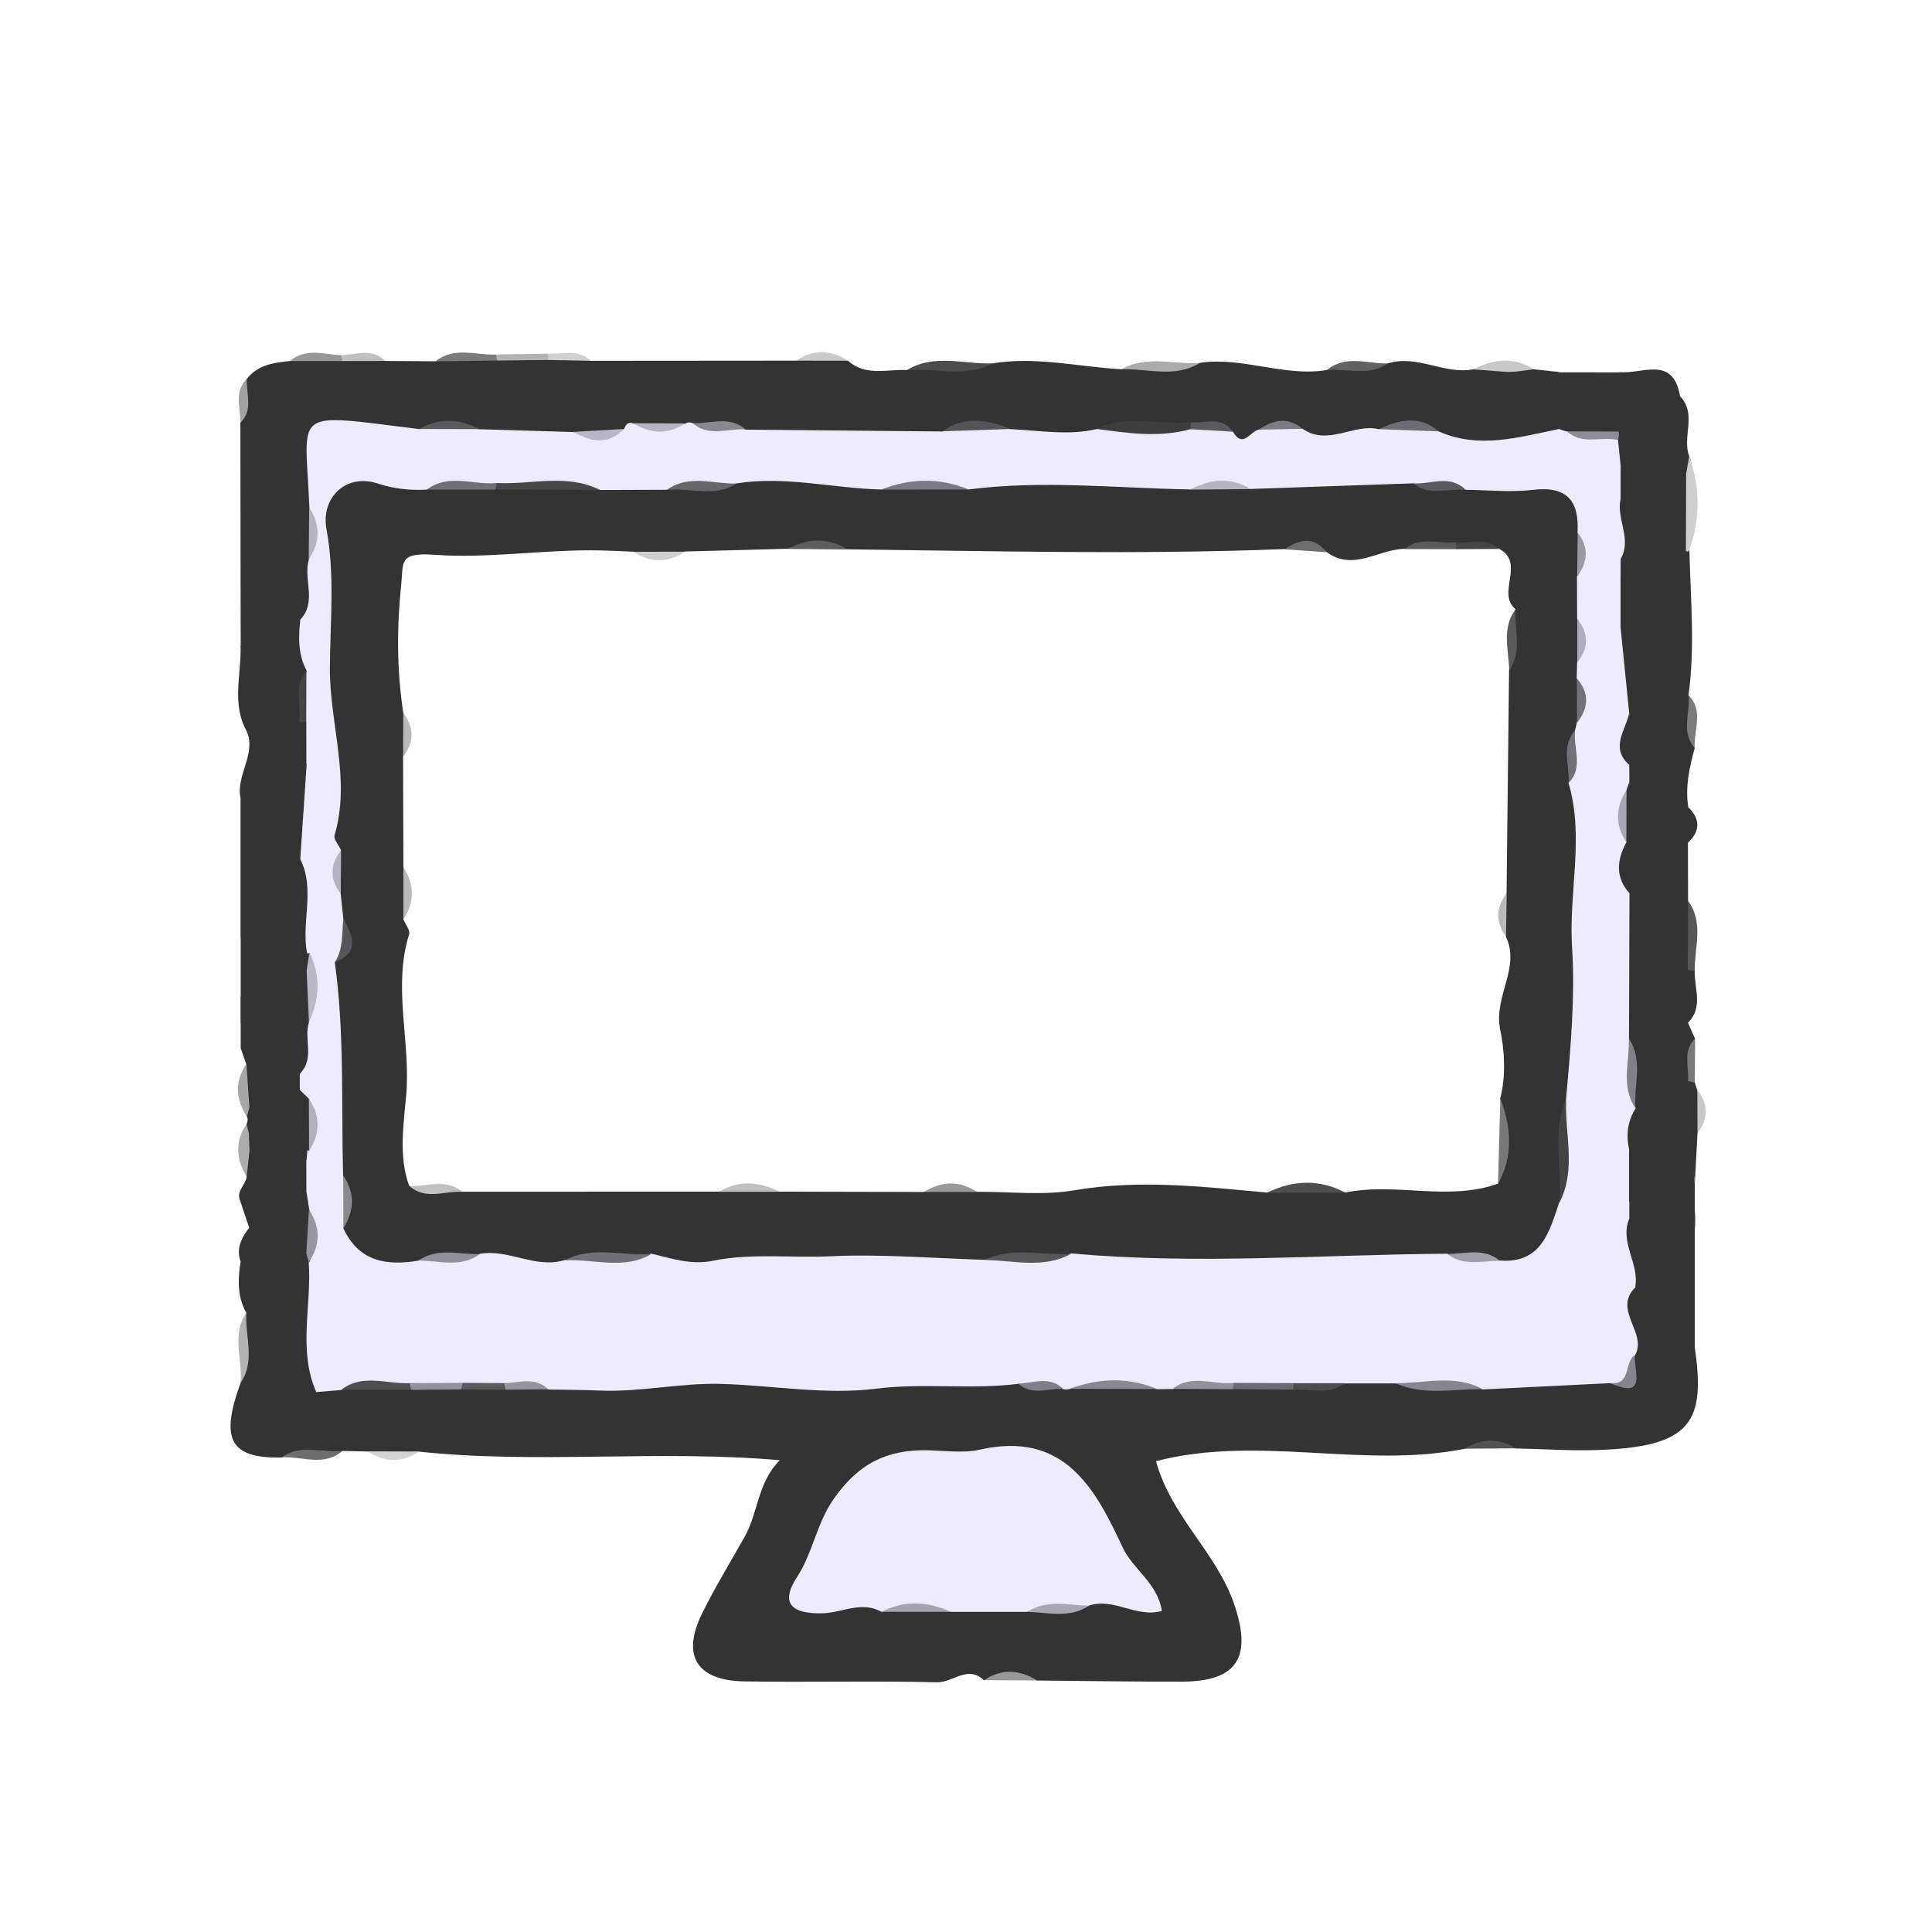 <svg width="240" height="240" viewBox="0 0 240 240" fill="none" xmlns="http://www.w3.org/2000/svg">
<rect x="0" y="0" width="240" height="240" fill="#808080" stroke="none"/>
<g clip-path="url(#clip0_936_9186)">
<rect width="1366" height="768" transform="translate(-49 -35)" fill="white"/>
<path d="M209.861 68.31C210.001 74.33 210.581 80.35 209.751 86.37C210.751 88.47 209.591 90.83 210.521 92.94C209.861 95.35 209.321 97.77 209.731 100.29C209.281 101.75 210.261 103.23 209.681 104.69C209.681 107.1 209.691 109.52 209.701 111.93C210.631 114.73 209.941 117.61 210.161 120.45C209.941 122.64 210.661 124.91 209.681 127.04C209.971 127.7 210.271 128.36 210.561 129.02C209.771 130.7 210.331 132.5 210.151 134.23C209.111 138.57 210.251 142.84 210.531 147.14C210.531 148.22 210.531 149.31 210.531 150.39C211.041 156.05 207.461 161.71 210.531 167.37C211.861 176.59 210.221 179.75 198.381 180.13C195.041 180.24 191.691 180 188.351 179.93C186.221 179.45 184.081 179.39 181.961 179.97C169.331 182.51 156.361 178.21 143.601 181.51C145.501 188.43 151.111 192.84 153.311 199.27C155.531 205.76 153.821 208.87 146.871 208.9C140.851 208.92 134.841 208.81 128.821 208.76C126.621 208.11 124.421 208.16 122.221 208.73C120.221 206.79 118.371 209.03 116.401 208.98C108.441 208.79 100.461 209 92.491 208.87C86.511 208.77 84.621 205.67 87.251 200.36C88.851 197.13 90.741 194.04 92.511 190.89C94.191 187.9 94.091 184.2 96.861 181.39C81.601 180.07 66.801 181.89 52.081 180.33C49.941 180.88 47.791 180.92 45.661 180.31C44.631 180.29 43.591 180.26 42.561 180.24C40.131 181.39 37.431 180.07 34.981 181.06C28.601 181.17 27.321 178.86 29.871 171.83C30.871 168.98 29.661 165.94 30.601 163.09C29.461 161.09 29.551 158.94 29.881 156.77C31.231 155.61 31.581 154.19 30.961 152.53C30.601 151.46 30.241 150.39 29.881 149.32C32.711 147.47 33.021 145.38 30.481 143.02C30.241 142.33 30.231 141.62 30.421 140.92C32.591 139.45 30.701 138.13 30.261 136.75C30.361 135.24 29.981 133.69 30.601 132.22C30.361 131.54 30.121 130.85 29.881 130.17C31.091 129.11 31.091 128.04 29.881 126.98C29.881 125.92 29.881 124.85 29.881 123.79C32.711 121.31 33.511 118.82 29.881 116.34C29.881 110.66 29.881 104.99 29.881 99.31C32.271 96.68 31.791 93.78 30.641 90.83C28.721 87.39 30.021 83.72 29.881 80.15C32.381 78.89 33.091 73.2 37.651 76.99C38.651 78.93 38.751 81.05 38.871 83.16C38.571 85.18 38.511 87.22 38.381 89.25C37.691 91.39 38.031 93.43 39.001 95.42C38.811 99.13 39.581 102.94 38.011 106.52C35.441 110.24 37.071 113.83 38.391 117.42C38.631 117.86 38.801 118.32 38.921 118.81C39.061 119.55 39.011 120.29 38.821 121.02C35.781 125.01 38.011 129.17 38.421 133.28C38.441 134.01 38.401 134.74 38.301 135.46C37.781 137.79 35.491 140.12 38.301 142.45C38.501 142.87 38.611 143.32 38.631 143.79C37.821 145.55 38.091 147.22 39.071 148.84C39.311 149.55 39.441 150.28 39.491 151.03C39.571 152.59 39.511 154.14 38.931 155.61C38.251 160.97 37.161 166.36 40.201 171.39C41.221 171.47 42.231 171.35 43.251 171.34C45.831 171.32 48.401 171.31 50.981 171.29C53.071 171.3 55.161 171.3 57.261 171.29C59.081 171.29 60.891 171.3 62.711 171.29C64.541 171.28 66.371 171.33 68.191 171.2C86.321 170.58 104.461 171.06 122.581 170.34C123.641 170.3 124.701 170.34 125.741 170.54C127.721 171.06 129.711 171.49 131.791 171.27C132.381 171.22 132.961 171.24 133.551 171.27C136.801 171.33 140.051 171.33 143.291 171.25C144.191 171.18 145.081 171.19 145.981 171.24C148.371 171.35 150.771 171.28 153.161 171.28C155.531 171.29 157.911 171.3 160.281 171.28C162.601 171.28 164.941 171.43 167.191 170.64C169.251 170.22 171.321 170.22 173.381 170.64C176.751 171.71 180.221 171.19 183.651 171.28C188.781 171.14 193.871 170.23 199.011 170.6C201.521 171.36 202.091 170.07 201.841 167.9C201.861 165.18 200.271 162.46 201.871 159.76C203.671 157.01 206.451 154.25 201.831 151.53C201.491 150.82 201.471 150.11 201.781 149.39C205.951 146.97 204.371 144.76 201.521 142.59C200.751 140.69 201.221 138.82 201.651 136.95C201.941 134.08 201.911 131.23 201.021 128.44C200.471 122.98 200.281 117.51 201.091 112.06C204.801 107.34 204.571 102.49 201.511 97.57C201.341 96.81 201.361 96.06 201.571 95.31C203.521 92.72 201.721 90.33 201.151 87.87C200.921 84.79 199.901 81.77 200.401 78.63C202.861 76.44 204.891 74.23 200.731 71.72C200.411 71.03 200.381 70.32 200.591 69.6C202.011 67 203.851 64.4 200.511 61.83C199.961 60.64 199.941 59.44 200.421 58.23C200.751 57.59 201.321 57.19 201.881 56.75C202.671 56.13 203.941 55.51 203.011 54.3C202.411 53.52 201.381 54.23 200.551 54.43C198.771 54.89 196.981 54.9 195.181 54.69C194.661 54.62 194.151 54.49 193.651 54.32C191.891 53.58 190.171 52.74 188.331 52.19C184.621 51.08 183.951 49.12 186.631 46.21C187.031 45.89 187.491 45.72 188.001 45.67C189.841 46.34 191.511 48.7 193.671 46.25C196.161 46.25 198.661 46.25 201.151 46.26C203.551 47.55 206.651 47.05 208.701 49.22C210.851 51.44 208.911 54.28 209.851 56.69C210.191 57.38 210.171 58.09 210.011 58.82C210.101 61.8 205.271 64.5 209.491 67.72C209.611 67.93 209.731 68.14 209.851 68.35L209.861 68.31Z" fill="#333333"/>
<path d="M37.289 76.94C35.989 77.02 34.299 75.54 33.699 78.19C33.289 80.03 31.509 80.13 29.899 80.1C29.889 70.91 29.869 61.72 29.859 52.53C30.829 50.8 29.719 48.77 30.669 47.04C32.049 45.33 34.009 45.04 36.019 44.85C38.109 44.07 40.269 44.63 42.399 44.46C44.219 44.61 46.079 44.11 47.859 44.84C49.949 44.85 52.029 44.87 54.119 44.88C56.529 43.99 59.029 44.66 61.479 44.45C63.629 44.45 65.789 44.45 67.939 44.45C69.759 44.59 71.619 44.12 73.399 44.82C81.899 44.82 90.399 44.81 98.899 44.8C101.049 44.26 103.199 44.24 105.349 44.81C107.529 46.79 110.179 45.84 112.659 45.97C116.169 44.73 119.899 46.24 123.419 45.12C128.769 44.27 134.019 45.58 139.309 45.87C142.499 44.84 145.889 46.23 149.069 45.07C154.389 44.29 159.519 46.85 164.839 45.96C167.269 44.82 169.969 46.14 172.419 45.14C176.039 44.01 179.409 46.56 183.009 45.88C184.479 45.47 185.949 45.02 187.299 46.2C185.559 48.98 186.119 50.7 189.519 51.25C191.089 51.5 192.519 52.13 193.689 53.27C189.209 57.38 184.069 56.25 178.929 55.14C176.519 53.56 173.949 53.53 171.299 54.39C168.209 54.65 165.139 55.92 161.999 54.73C160.259 53.78 158.489 53.44 156.659 54.5C155.239 55.22 153.819 55.37 152.389 54.53C150.759 53.59 148.969 53.82 147.209 53.82C143.659 54 140.059 53.4 136.559 54.43C132.959 55.54 129.349 55.04 125.749 54.46C122.849 53.63 119.979 53.35 117.199 54.91C109.179 55.25 101.169 54.58 93.149 54.56C91.029 53.89 88.839 53.72 86.629 53.82C86.089 53.86 85.539 53.85 84.999 53.83C83.119 53.76 81.239 53.7 79.359 53.94C78.559 54.17 77.749 54.36 76.929 54.53C74.929 54.94 72.889 54.84 70.859 54.98C67.289 54.92 63.699 55.22 60.149 54.59C57.389 53.68 54.599 53.68 51.779 54.33C51.079 54.39 50.379 54.35 49.679 54.29C43.053 53.657 39.736 56.643 39.729 63.25C39.699 65.35 39.719 67.44 39.729 69.53C39.179 72.08 40.989 75.4 37.309 76.92L37.289 76.94Z" fill="#333333"/>
<path d="M210.531 167.36C207.331 165.31 206.331 162.56 208.661 159.39C210.731 156.58 208.401 153.05 210.531 150.38C210.531 156.04 210.531 161.7 210.531 167.36Z" fill="#333333"/>
<path d="M29.9 116.29C32.03 116.25 34.04 116.14 34.02 119.3C34 122.22 33.07 123.92 29.9 123.74C29.9 121.26 29.9 118.77 29.9 116.29Z" fill="#333333"/>
<path d="M210.529 147.13C210.479 142.84 206.099 138.83 209.679 134.3C210.059 133.88 210.339 133.93 210.539 134.47C210.619 134.79 210.729 135.11 210.849 135.42C211.439 137.21 211.409 139.01 210.869 140.81C210.759 142.92 210.649 145.03 210.529 147.14V147.13Z" fill="#333333"/>
<path d="M31 142.9C33.08 143.13 34.05 144.34 33.91 146.38C33.73 148.88 31.98 149.34 29.9 149.29C29.2 148.02 30.53 147.24 30.64 146.16C30.24 145.02 29.85 143.87 31 142.9Z" fill="#333333"/>
<path d="M208.7 49.18C205.88 48.97 203.07 48.73 201.15 46.22C203.93 46.54 207.8 44.07 208.7 49.18Z" fill="#333333"/>
<path d="M30.66 90.78C31.47 93.7 35.64 96.92 29.9 99.26C29.22 96.35 31.88 93.74 30.66 90.78Z" fill="#333333"/>
<path d="M209.46 58.84C209.59 58.11 209.72 57.38 209.85 56.64C211.18 60.53 211.26 64.41 209.85 68.3L209.69 68.54L209.42 68.45C207.05 65.24 209.17 62.04 209.45 58.84H209.46Z" fill="#CFCFD1"/>
<path d="M193.679 46.21C191.849 51.61 190.109 48.23 188.359 46.16C188.989 45.38 189.739 45.48 190.519 45.87C191.569 45.98 192.629 46.1 193.679 46.21Z" fill="#333333"/>
<path d="M30.97 152.5C33.35 154.61 34.37 156.37 29.89 156.74C29.31 155.09 29.99 153.76 30.97 152.5Z" fill="#333333"/>
<path d="M123.41 45.13C119.94 46.96 116.23 45.67 112.65 45.98C116.09 43.87 119.82 45.31 123.41 45.13Z" fill="#4C4C4D"/>
<path d="M29.9 126.93C31.1 127.02 32.71 126.76 32.71 128.53C32.71 130.3 31.1 130.03 29.9 130.13V126.94V126.93Z" fill="#333333"/>
<path d="M149.061 45.08C145.951 47.02 142.571 45.74 139.301 45.88C142.431 44.09 145.801 45.31 149.061 45.08Z" fill="#ABAAAD"/>
<path d="M30.609 163.06C30.389 165.98 31.779 169.03 29.879 171.8C30.179 168.89 28.699 165.83 30.609 163.06Z" fill="#B3B2B5"/>
<path d="M209.66 120.52C209.68 117.65 209.69 114.79 209.71 111.92C211.69 114.65 210.48 117.68 210.53 120.58C210.21 121.01 209.92 120.97 209.66 120.51V120.52Z" fill="#58585A"/>
<path d="M61.769 44.79C59.219 44.82 56.669 44.85 54.109 44.88C56.419 43.02 59.069 44.14 61.579 44.04C61.919 44.13 62.059 44.27 61.999 44.46C61.939 44.68 61.859 44.79 61.769 44.79Z" fill="#7B7A7D"/>
<path d="M172.41 45.15C170.03 46.8 167.36 45.73 164.83 45.97C167.18 44.03 169.86 45.21 172.41 45.15Z" fill="#616163"/>
<path d="M190.52 45.87C189.8 45.97 189.08 46.06 188.36 46.16C188.01 46.18 187.65 46.2 187.3 46.21C185.87 46.1 184.44 45.99 183.01 45.89C185.51 44.58 188.02 44.29 190.53 45.87H190.52Z" fill="#C8C8C9"/>
<path d="M209.69 104.68C209.17 103.21 207.64 101.72 209.74 100.28C211.22 101.76 211.23 103.23 209.69 104.68Z" fill="#333333"/>
<path d="M35 181.03C37.37 179.3 40.06 180.55 42.58 180.21C40.25 182.25 37.54 180.88 35 181.03Z" fill="#6D6C6F"/>
<path d="M61.77 44.79C61.71 44.54 61.65 44.29 61.58 44.04C63.73 44 65.88 43.97 68.03 43.93C68.36 44.08 68.47 44.24 68.39 44.43C68.3 44.62 68.2 44.72 68.1 44.72C65.99 44.74 63.88 44.77 61.77 44.79Z" fill="#B3B3B6"/>
<path d="M122.23 208.72C124.44 207.26 126.63 207.39 128.83 208.75C126.63 208.75 124.43 208.73 122.23 208.72Z" fill="#98989B"/>
<path d="M210.53 92.93C208.75 90.92 210.01 88.55 209.76 86.36C211.7 88.35 210.36 90.73 210.53 92.93Z" fill="#7B7A7D"/>
<path d="M105.341 44.81C103.191 44.81 101.041 44.81 98.891 44.8C101.041 43.39 103.201 43.42 105.341 44.81Z" fill="#CAC9CB"/>
<path d="M209.66 120.52C209.95 120.55 210.24 120.57 210.53 120.59C210.44 122.76 211.64 125.1 209.69 127.04C209.69 124.87 209.67 122.7 209.66 120.53V120.52Z" fill="#333333"/>
<path d="M31 142.9C30.88 143.99 30.76 145.07 30.64 146.16C29.32 143.98 29.16 141.8 30.63 139.62C30.94 139.81 31.09 140.05 31.07 140.32C31.05 140.62 31 140.77 30.91 140.77C30.94 141.48 30.97 142.19 30.99 142.9H31Z" fill="#ACACAE"/>
<path d="M30.911 140.77C30.821 140.39 30.721 140 30.631 139.62C30.781 139.32 30.801 139.01 30.681 138.7C30.311 138.2 30.391 137.82 30.991 137.58C31.821 137.74 32.651 137.92 32.761 138.97C32.891 140.31 31.981 140.62 30.921 140.77H30.911Z" fill="#333333"/>
<path d="M45.67 180.29L52.09 180.31C49.94 181.71 47.8 181.71 45.67 180.29Z" fill="#D4D4D6"/>
<path d="M42.539 44.85C40.37 44.85 38.19 44.85 36.02 44.85C37.98 43.18 40.219 44.02 42.38 44.13C42.77 44.21 42.929 44.35 42.84 44.54C42.749 44.75 42.65 44.86 42.539 44.86V44.85Z" fill="#979699"/>
<path d="M181.961 179.96C184.081 178.59 186.221 178.67 188.351 179.92C186.221 179.93 184.091 179.94 181.961 179.96Z" fill="#535254"/>
<path d="M30.98 137.58C30.88 137.95 30.78 138.33 30.67 138.7C29.27 136.54 29.12 134.37 30.61 132.18C30.73 133.98 30.85 135.78 30.98 137.58Z" fill="#A7A6A9"/>
<path d="M210.87 140.8C210.87 139 210.86 137.21 210.85 135.41C212.27 137.2 212.19 139 210.87 140.8Z" fill="#C8C8C9"/>
<path d="M30.671 47.03C30.541 48.88 31.511 50.9 29.861 52.52C29.881 50.65 29.041 48.66 30.671 47.03Z" fill="#A1A1A4"/>
<path d="M210.539 134.47C210.249 134.43 209.969 134.37 209.679 134.3C209.849 132.52 208.979 130.56 210.569 129.01C210.569 130.83 210.549 132.64 210.539 134.46V134.47Z" fill="#79797C"/>
<path d="M68.099 44.72C68.099 44.46 68.069 44.19 68.029 43.93C69.849 44.04 71.799 43.29 73.389 44.82C71.629 44.79 69.859 44.75 68.099 44.72Z" fill="#D0CFD1"/>
<path d="M42.541 44.85C42.491 44.61 42.431 44.36 42.381 44.12C44.241 44.08 46.211 43.18 47.851 44.84C46.081 44.84 44.311 44.84 42.541 44.85Z" fill="#C0BFC1"/>
<path d="M153.16 53.63C154.41 55.77 155.31 53.56 156.37 53.37C158.18 52.71 160 52.85 161.82 53.27C164.96 55.45 168.13 52.58 171.27 53.31C173.77 52.95 176.27 52.43 178.71 53.59C183.75 55.82 188.71 54.3 193.68 53.29C194 53.43 194.33 53.54 194.67 53.6C196.81 54.69 199.25 53.4 201.39 54.47C202.11 55.58 202.06 56.67 201.32 57.75C201.32 59.17 201.32 60.59 201.32 62.01C203.29 64.49 203.1 66.98 201.32 69.46C201.32 70.17 201.32 70.88 201.32 71.59C202.76 73.72 202.83 75.85 201.32 77.98L202.39 88.65C202.54 90.77 202.82 92.89 202.39 95.01C202.39 95.73 202.4 96.45 202.41 97.17C202.63 97.6 202.66 98.05 202.48 98.5C202 100.6 202.63 102.64 202.8 104.71C202.57 106.79 202.82 108.9 202.42 110.96C202.4 116.98 202.38 122.99 202.36 129.01C203.42 131.82 202.01 134.88 203.19 137.68C202.14 139.31 201.98 141.07 202.4 142.92C203.89 145.05 203.89 147.18 202.4 149.31V151.44C204.19 154.13 204.23 156.97 203.15 159.92C200.29 162.72 204.66 165.55 203.12 168.35C202.19 169.6 203.68 173.03 200.01 171.82C194.75 172.08 189.48 172.34 184.22 172.6C180.67 171.48 176.94 172.82 173.38 171.85C171.28 171.85 169.19 171.85 167.09 171.85C165.01 172.51 162.87 172.04 160.77 172.18C158.37 172.18 155.98 172.18 153.58 172.18C150.95 172.37 148.29 171.77 145.69 172.55C145.05 172.55 144.42 172.56 143.78 172.57C140.15 171.9 136.52 171.97 132.89 172.54L132.5 172.62L132.1 172.56C130.32 171.72 128.34 172.59 126.54 171.9C120.66 172.65 114.76 171.76 108.8 172.51C102.48 173.3 95.95 172.09 89.53 171.91C84.57 171.78 79.54 172.95 74.48 172.74C72.37 172.65 70.26 172.65 68.15 172.61C66.29 171.75 64.32 172.37 62.41 172.18C60.7 172.18 58.99 172.18 57.27 172.18C55.22 172.18 53.18 172.18 51.13 172.18C48.23 172.42 45.27 171.65 42.41 172.67C41.38 172.76 40.34 172.84 39.31 172.93C37.11 172.69 37.84 170.95 37.79 169.74C37.62 165.78 37.99 161.8 37.5 157.85C38.87 155.46 39.35 152.97 38.42 150.3C38.31 149.61 38.21 148.92 38.1 148.24C37.34 146.84 37.35 145.43 38.09 144.02C38.12 143.64 38.15 143.26 38.18 142.88C38.18 142.64 38.18 142.41 38.19 142.17C38.06 140.53 38.17 138.89 38.02 137.25C37.86 136.59 37.66 135.94 37.24 135.39C37.24 134.74 37.24 134.08 37.24 133.43C38.51 131.34 37.24 129.18 37.41 127.06C37.82 124.17 39.19 121.4 38.47 118.37L38.18 118.47C36.69 114.63 36.47 110.7 37.3 106.7C37.56 102.8 37.82 98.9 38.09 95C37.34 93.25 37.77 91.42 37.75 89.62C37.9 87.52 37.41 85.39 38.09 83.32C37.02 81.3 37.06 79.14 37.31 76.96C39.42 74.72 37.63 71.93 38.37 69.5C39.11 67.36 38.99 65.2 38.43 63.04C37.95 50.68 35.88 51.32 52.07 53.3C54.57 52.81 57.07 52.77 59.56 53.32C63.45 53.44 67.33 53.55 71.22 53.67C73.35 54.09 75.49 54.66 77.52 53.31C77.72 52.78 77.98 52.35 78.67 52.6C80.82 53.22 82.98 53.19 85.13 52.62C85.43 52.44 85.74 52.43 86.05 52.57C88.14 53.6 90.51 52.4 92.61 53.37C100.76 53.45 108.91 53.52 117.06 53.6C119.86 52.5 122.7 52.93 125.55 53.31C129.1 53.47 132.65 54.13 136.2 53.31C140.15 52.71 144.14 53.45 148.1 53C149.78 53.28 151.61 52.36 153.16 53.66V53.63Z" fill="#EEEBFF"/>
<path d="M127.609 200.23H118.139C115.259 199.59 112.379 199.59 109.499 200.23C107.009 198.82 104.579 200.37 102.109 200.41C98.639 200.47 96.729 199.4 99.009 195.91C100.989 192.88 101.399 189.3 103.589 186.17C106.719 181.7 110.329 180.03 115.359 180.16C117.479 180.22 119.699 180.54 121.719 180.08C132.069 177.76 135.939 184.63 139.449 192.2C140.729 194.97 143.799 196.63 144.329 200.11C141.229 201.04 138.329 198.41 135.259 199.46C132.779 200.42 130.079 199.2 127.599 200.22L127.609 200.23Z" fill="#EEEBFF"/>
<path d="M202.39 110.94C200.62 108.93 200.87 106.81 202.03 104.64C201.49 102.47 201.46 100.3 202.05 98.14C202.16 97.81 202.28 97.49 202.39 97.16C204.19 99.88 205.78 102.54 205.51 106.15C205.32 108.59 204.55 110.07 202.4 110.95L202.39 110.94Z" fill="#333333"/>
<path d="M37.27 106.67C39.21 110.47 37.39 114.55 38.15 118.44C34.77 114.13 34.45 109.83 37.27 106.67Z" fill="#333333"/>
<path d="M203.131 159.89C203.681 156.99 201.171 154.37 202.381 151.41C207.651 152.76 207.691 153.25 203.131 159.89Z" fill="#333333"/>
<path d="M202.369 149.29C202.369 147.16 202.369 145.03 202.369 142.9C204.759 142.82 206.519 143.58 206.369 146.35C206.239 148.86 204.459 149.34 202.369 149.29Z" fill="#333333"/>
<path d="M209.459 58.84C209.449 62.04 209.439 65.25 209.429 68.45C205.889 66.76 203.629 64.86 207.979 61.46C208.709 60.89 208.979 59.73 209.459 58.84Z" fill="#333333"/>
<path d="M38.351 156.8C38.741 162.16 36.991 167.65 39.271 172.9C38.401 173.54 37.461 173.57 37.341 172.38C36.841 167.18 37.641 161.9 36.451 156.73C36.401 156.51 37.481 156.03 38.041 155.67C38.451 155.83 38.631 156.05 38.581 156.33C38.531 156.64 38.451 156.8 38.341 156.8H38.351Z" fill="#333333"/>
<path d="M201.311 77.97C201.311 75.84 201.311 73.71 201.311 71.58C203.201 72.03 205.301 72.34 205.301 74.92C205.301 77.51 203.461 78.02 201.311 77.97Z" fill="#333333"/>
<path d="M201.309 57.74C201.209 56.71 201.099 55.69 200.999 54.66C200.689 54.4 200.599 54.16 200.729 53.94C200.849 53.73 200.969 53.62 201.089 53.62C201.649 52.43 202.279 51.47 203.859 52.25C205.159 52.9 205.529 53.94 205.279 55.26C204.859 57.49 203.179 57.76 201.319 57.74H201.309Z" fill="#333333"/>
<path d="M38.38 126.97C37.7 129.06 39.17 131.55 37.2 133.41C36.69 129.07 33.81 124.56 38.08 120.55C39.25 122.64 38.83 124.8 38.37 126.97H38.38Z" fill="#333333"/>
<path d="M201.311 69.45C202.771 66.97 200.761 64.48 201.311 62C204.891 63.34 204.891 65.8 201.311 69.45Z" fill="#333333"/>
<path d="M37.2 135.36C37.59 135.73 37.98 136.1 38.359 136.47C38.98 138.63 38.929 140.8 38.389 142.97L38.13 142.85C32.739 140.99 36.12 138.03 37.19 135.36H37.2Z" fill="#333333"/>
<path d="M202.369 95C199.999 92.88 201.929 90.76 202.369 88.64C202.689 90.76 206.519 92.88 202.369 95Z" fill="#333333"/>
<path d="M132.859 172.52C136.489 171.2 140.129 171.03 143.749 172.55C140.119 172.54 136.489 172.53 132.859 172.52Z" fill="#898891"/>
<path d="M173.359 171.82C176.989 171.86 180.699 170.68 184.199 172.57C180.569 172.5 176.879 173.44 173.359 171.82Z" fill="#86858E"/>
<path d="M109.5 200.23C112.38 198.74 115.26 198.94 118.14 200.23C115.26 200.23 112.38 200.23 109.5 200.23Z" fill="#A5A3AF"/>
<path d="M38.38 126.97C38.28 124.83 38.18 122.69 38.09 120.55C38.21 119.82 38.32 119.08 38.44 118.35C39.89 121.23 39.69 124.11 38.39 126.97H38.38Z" fill="#BAB8C6"/>
<path d="M42.381 172.65C45.051 170.58 48.051 171.97 50.901 171.82C51.291 171.92 51.451 172.08 51.381 172.29C51.301 172.53 51.211 172.65 51.101 172.65C48.191 172.65 45.291 172.65 42.381 172.65Z" fill="#4D4C4F"/>
<path d="M203.16 137.66C201.3 134.92 202.47 131.89 202.33 128.99C204.17 131.73 202.94 134.76 203.16 137.66Z" fill="#818088"/>
<path d="M145.66 172.53C148.04 170.64 150.74 172.07 153.28 171.79C153.58 172.02 153.66 172.22 153.52 172.37C153.4 172.5 153.27 172.57 153.14 172.57C150.65 172.56 148.16 172.54 145.66 172.53Z" fill="#92919B"/>
<path d="M153.129 172.57C153.179 172.31 153.229 172.05 153.279 171.79C155.759 171.79 158.229 171.81 160.709 171.82C161.019 172.04 161.109 172.24 160.969 172.4C160.849 172.55 160.729 172.63 160.599 172.63C158.109 172.61 155.619 172.58 153.119 172.56L153.129 172.57Z" fill="#6B6A70"/>
<path d="M127.609 200.23C130.029 198.65 132.679 199.4 135.269 199.47C132.849 201.08 130.189 200.3 127.609 200.23Z" fill="#A9A7B3"/>
<path d="M38.351 156.8C38.251 156.42 38.151 156.05 38.051 155.67C38.161 153.87 38.271 152.07 38.381 150.26C39.821 152.45 39.831 154.62 38.351 156.8Z" fill="#9795A1"/>
<path d="M38.061 83.3C38.061 85.43 38.051 87.57 38.041 89.7C37.741 90.15 37.451 90.15 37.161 89.68C37.461 87.55 36.421 85.24 38.051 83.3H38.061Z" fill="#444446"/>
<path d="M199.99 171.79C202.71 172.15 201.71 169.16 203.1 168.32C202.91 170.24 204.72 173.95 199.99 171.79Z" fill="#86858E"/>
<path d="M38.05 143.99C38.05 145.4 38.05 146.8 38.06 148.21C35.75 146.81 35.74 145.4 38.05 143.99Z" fill="#333333"/>
<path d="M37.17 89.68C37.46 89.68 37.75 89.69 38.05 89.7C38.05 91.46 38.05 93.22 38.06 94.98C36.09 93.49 36.85 91.55 37.17 89.68Z" fill="#333333"/>
<path d="M51.091 172.65C51.011 172.38 50.941 172.1 50.891 171.82C53.081 171.81 55.271 171.79 57.471 171.78C57.751 172.03 57.821 172.24 57.671 172.4C57.541 172.53 57.421 172.6 57.281 172.6C55.211 172.62 53.151 172.63 51.081 172.65H51.091Z" fill="#93919C"/>
<path d="M160.609 172.64C160.649 172.37 160.689 172.1 160.709 171.83C162.829 171.83 164.939 171.83 167.059 171.83C165.079 173.42 162.769 172.48 160.609 172.65V172.64Z" fill="#4D4D4F"/>
<path d="M201.08 53.62C201.14 53.97 201.11 54.32 201 54.66C198.91 54.16 196.55 55.34 194.67 53.59C196.81 53.59 198.94 53.61 201.08 53.61V53.62Z" fill="#8E8C96"/>
<path d="M126.51 171.88C128.39 171.83 130.39 170.86 132.07 172.54C130.2 172.43 128.21 173.43 126.51 171.88Z" fill="#807F88"/>
<path d="M62.63 171.82C64.501 171.78 66.481 170.98 68.121 172.59L62.81 172.63C62.471 172.52 62.331 172.36 62.391 172.15C62.461 171.93 62.531 171.81 62.63 171.81V171.82Z" fill="#95949F"/>
<path d="M62.629 171.82C62.689 172.09 62.749 172.36 62.809 172.63C60.969 172.63 59.129 172.61 57.289 172.6C57.349 172.32 57.409 172.05 57.469 171.78C59.189 171.79 60.909 171.81 62.619 171.82H62.629Z" fill="#5A595D"/>
<path d="M147.859 53.32C143.969 54.39 140.089 53.81 136.199 53.28C140.009 51.43 144.049 52.84 147.959 52.46C148.279 52.69 148.369 52.89 148.229 53.07C148.109 53.23 147.979 53.32 147.859 53.32Z" fill="#3D3D3E"/>
<path d="M125.551 53.29C122.721 53.39 119.891 53.48 117.061 53.58C119.831 51.61 122.681 52.13 125.551 53.29Z" fill="#545458"/>
<path d="M59.551 53.31C57.051 53.31 54.56 53.29 52.06 53.29C54.56 51.89 57.061 51.98 59.551 53.31Z" fill="#5A595E"/>
<path d="M178.71 53.59C176.23 53.5 173.75 53.4 171.27 53.31C173.8 52.16 176.3 51.5 178.71 53.59Z" fill="#6D6C73"/>
<path d="M92.611 53.35C90.411 53.17 88.051 54.36 86.051 52.55C88.251 52.69 90.611 51.57 92.611 53.35Z" fill="#898891"/>
<path d="M38.41 63.02C39.81 65.19 39.81 67.34 38.35 69.48C38.37 67.33 38.39 65.18 38.41 63.02Z" fill="#B6B4C2"/>
<path d="M77.511 53.29C75.521 55.35 73.391 54.89 71.211 53.65C73.311 53.53 75.411 53.41 77.511 53.29Z" fill="#B9B7C5"/>
<path d="M85.12 52.6C82.96 54.02 80.81 53.9 78.66 52.58C80.81 52.58 82.97 52.59 85.12 52.6Z" fill="#B7B5C3"/>
<path d="M147.859 53.32C147.889 53.03 147.919 52.75 147.959 52.46C149.749 52.61 151.779 51.65 153.159 53.63C151.399 53.53 149.629 53.42 147.869 53.32H147.859Z" fill="#5A595D"/>
<path d="M161.819 53.27C159.999 53.3 158.179 53.34 156.369 53.37C158.169 52.14 159.979 51.75 161.819 53.27Z" fill="#7C7B83"/>
<path d="M51.98 156.6C48 157.27 44.55 156.72 42.65 152.56C43.25 150.37 43.3 148.19 42.62 146.01C42.39 137.18 42.81 128.32 41.59 119.52C43.59 118.05 43.25 116.12 42.65 114.14C42.54 113.09 42.43 112.05 42.32 111C41.8 109.2 41.75 107.39 42.36 105.6C42.08 104.98 41.42 104.25 41.56 103.76C43.61 96.82 40.95 89.95 40.98 83.03C41 77.37 41.63 71.48 40.56 65.77C39.83 61.86 42.93 58.78 46.86 60.05C48.97 60.73 50.91 60.94 53 60.82C55.89 59.95 58.85 60.62 61.77 60.41C66.02 60.68 70.31 59.84 74.53 60.87C77.29 60.86 80.06 60.85 82.82 60.84C85.63 59.72 88.67 61.04 91.49 60.05C97.53 59.09 103.45 60.65 109.44 60.81C113.07 60.14 116.69 60.17 120.32 60.8C129.5 59.62 138.67 60.64 147.85 60.8C150.35 60.14 152.87 60.25 155.38 60.74C162.1 60.51 168.83 60.27 175.55 60.04C177.64 61 179.99 59.78 182.07 60.85C184.86 60.87 187.69 61.18 190.44 60.85C194.68 60.35 196.18 62.24 195.97 66.14C196.45 67.97 196.55 69.8 195.9 71.62C195.9 73.36 195.91 75.1 195.92 76.84C196.52 78.64 196.51 80.45 195.92 82.25C195.9 82.91 195.88 83.58 195.86 84.24C196.54 86.08 196.52 87.92 195.88 89.76C195.82 90.07 195.75 90.38 195.66 90.68C194.61 92.77 195.84 95.15 194.84 97.24C196.85 103.98 194.84 110.87 195.29 117.72C195.68 123.76 195.11 130.24 194.54 136.5C193.42 140.73 194.97 145.14 193.7 149.36C192.45 153.01 191.5 156.98 186.3 156.59C184.23 155.5 181.84 156.79 179.77 155.74C164.2 155.85 148.64 157.13 133.07 155.7C129.55 156.86 125.84 155.52 122.31 156.5C115.89 156.3 109.39 155.76 103.09 156.06C98.28 156.29 93.34 155.63 88.54 156.62C85.9 157.17 83.41 156.33 80.91 155.73C77.38 156.89 73.65 155.45 70.11 156.54C66.5 157.63 63.16 155.11 59.59 155.76C57.13 156.81 54.42 155.5 51.97 156.57L51.98 156.6Z" fill="#333333"/>
<path d="M193.721 149.39C194.091 145.11 192.721 140.71 194.561 136.53C194.341 140.82 195.861 145.23 193.721 149.39Z" fill="#434244"/>
<path d="M74.549 60.88C70.209 60.86 65.859 60.84 61.519 60.81C61.269 60.56 61.209 60.36 61.349 60.2C61.469 60.07 61.589 60 61.709 60C65.989 60.24 70.389 58.77 74.549 60.87V60.88Z" fill="#464547"/>
<path d="M122.33 156.53C125.81 154.8 129.51 156.04 133.09 155.73C129.63 157.66 125.94 156.55 122.33 156.53Z" fill="#57565A"/>
<path d="M70.131 156.58C73.611 154.71 77.331 156.06 80.931 155.77C77.461 157.82 73.731 156.33 70.131 156.58Z" fill="#717076"/>
<path d="M120.341 60.81C116.711 60.81 113.091 60.81 109.461 60.82C113.081 59.39 116.711 59.32 120.341 60.81Z" fill="#7B7A82"/>
<path d="M61.709 60.01C61.65 60.28 61.59 60.55 61.52 60.82C58.679 60.82 55.849 60.82 53.02 60.82C55.749 58.76 58.819 60.3 61.709 60V60.01Z" fill="#706F76"/>
<path d="M91.51 60.06C88.76 61.83 85.73 60.57 82.84 60.85C85.58 58.89 88.6 60.15 91.51 60.06Z" fill="#66656A"/>
<path d="M51.98 156.6C54.37 154.9 57.041 155.88 59.6 155.79C57.221 157.55 54.541 156.57 51.98 156.6Z" fill="#91909A"/>
<path d="M155.389 60.76C152.879 60.78 150.369 60.8 147.859 60.82C150.359 59.49 152.869 59.23 155.389 60.76Z" fill="#B6B4C1"/>
<path d="M42.66 114.15C43.81 116.24 44.78 118.29 41.6 119.53C42.67 117.88 42.44 115.97 42.66 114.15Z" fill="#565559"/>
<path d="M182.081 60.86C179.901 60.63 177.561 61.7 175.561 60.05C177.751 60.18 180.121 58.89 182.081 60.86Z" fill="#5A595D"/>
<path d="M42.631 146.01C44.131 148.19 44.021 150.37 42.661 152.56C42.661 150.38 42.641 148.19 42.631 146.01Z" fill="#8A8992"/>
<path d="M194.86 97.27C195.01 95.07 193.88 92.7 195.68 90.71C195.37 92.89 196.78 95.29 194.86 97.27Z" fill="#727179"/>
<path d="M179.789 155.77C181.999 155.77 184.329 154.96 186.319 156.62C184.099 156.62 181.799 157.34 179.789 155.77Z" fill="#9F9EA9"/>
<path d="M38.399 142.97C38.389 140.8 38.379 138.64 38.369 136.47C39.799 138.63 39.809 140.79 38.399 142.97Z" fill="#B1AFBC"/>
<path d="M202.051 98.14C202.051 100.31 202.041 102.48 202.031 104.64C200.601 102.47 200.681 100.3 202.051 98.14Z" fill="#A9A7B4"/>
<path d="M195.92 71.64C195.94 69.81 195.97 67.99 195.99 66.16C197.41 68.01 197.24 69.83 195.92 71.64Z" fill="#9A99A4"/>
<path d="M195.939 82.27C195.939 80.47 195.939 78.66 195.939 76.86C197.309 78.66 197.429 80.46 195.939 82.27Z" fill="#AEADBA"/>
<path d="M42.37 105.61C42.36 107.41 42.35 109.21 42.33 111.01C40.9 109.2 41.02 107.4 42.37 105.61Z" fill="#B4B2C0"/>
<path d="M195.901 89.79C195.901 87.95 195.891 86.11 195.881 84.27C197.481 86.11 197.341 87.95 195.901 89.79Z" fill="#727178"/>
<path d="M114.791 148.07C108.801 148.06 102.821 148.05 96.831 148.03C94.311 147.45 91.801 147.43 89.281 148.03C78.661 148.03 68.051 148.03 57.431 148.04C55.311 147.09 52.951 148.2 50.821 147.29C49.471 143.6 50.171 139.47 50.461 136.04C51.031 129.35 48.761 122.66 50.821 116.07C50.981 115.57 50.361 114.82 50.101 114.19C50.721 112.03 50.701 109.86 50.111 107.7C50.101 103.12 50.081 98.54 50.071 93.96C50.731 92.16 50.691 90.35 50.091 88.54C49.291 83.24 49.281 77.95 49.841 72.62C50.131 69.82 49.481 68.59 54.021 68.92C60.291 69.38 66.891 68.36 73.361 68.36C75.131 68.36 76.891 68.47 78.661 68.53C80.811 69.13 82.951 69.17 85.091 68.51C89.331 68.4 93.581 68.28 97.821 68.17C100.321 67.7 102.821 67.59 105.311 68.24C123.391 68.45 141.471 68.92 159.551 68.21C161.331 67.85 163.121 67.24 164.781 68.57C168.121 71.03 171.241 68.21 174.481 68.18C176.551 67.51 178.691 67.99 180.791 67.84C182.591 67.96 184.421 67.56 186.191 68.15C189.561 69.92 185.841 73.64 188.251 75.67C187.111 78.11 188.371 80.81 187.461 83.28C187.361 92.49 187.251 101.69 187.151 110.9C186.421 112.7 186.581 114.51 187.061 116.32C188.931 120.24 185.481 123.79 186.371 127.97C186.881 130.38 187.101 133.61 186.371 136.43C186.761 139.98 187.301 143.53 186.081 147.04C179.881 149.26 173.411 146.85 167.151 148.14C163.891 147.34 160.621 147.35 157.361 148.14C149.411 147.42 141.511 146.49 133.481 147.86C129.551 148.53 125.411 148.02 121.371 148.05C119.171 147.42 116.981 147.41 114.781 148.05L114.791 148.07Z" fill="white"/>
<path d="M186.09 147.07C186.19 143.53 186.28 140 186.38 136.46C187.74 140.04 188.01 143.58 186.09 147.07Z" fill="#787878"/>
<path d="M157.369 148.17C160.639 146.58 163.899 146.44 167.159 148.17C163.899 148.17 160.629 148.17 157.369 148.17Z" fill="#4E4E4E"/>
<path d="M187.48 83.31C187.44 80.74 186.48 78.08 188.27 75.7C188.12 78.25 189.11 80.91 187.48 83.31Z" fill="#5A5A5A"/>
<path d="M105.33 68.26L97.84 68.19C100.35 66.84 102.85 66.75 105.33 68.26Z" fill="#5D5D5D"/>
<path d="M89.289 148.05C91.799 146.55 94.319 146.78 96.839 148.05C94.319 148.05 91.809 148.05 89.289 148.05Z" fill="#BFBFBF"/>
<path d="M50.119 107.71C51.469 109.88 51.549 112.04 50.109 114.2V107.71H50.119Z" fill="#B9B9B9"/>
<path d="M114.789 148.07C116.979 146.71 119.179 146.62 121.379 148.07C119.179 148.07 116.989 148.07 114.789 148.07Z" fill="#999999"/>
<path d="M50.83 147.31C53.04 147.46 55.4 146.32 57.44 148.06C55.23 147.9 52.86 149.15 50.83 147.31Z" fill="#C0C0C0"/>
<path d="M85.11 68.53C82.97 69.93 80.83 69.94 78.68 68.55C80.82 68.55 82.97 68.53 85.11 68.53Z" fill="#CECECE"/>
<path d="M180.92 68.22C178.78 68.22 176.63 68.22 174.49 68.21C176.43 66.57 178.72 67.6 180.85 67.38C181.21 67.54 181.34 67.72 181.24 67.91C181.14 68.12 181.03 68.22 180.92 68.22Z" fill="#5B5B5B"/>
<path d="M164.8 68.6C163.06 68.48 161.31 68.36 159.57 68.24C161.41 66.99 163.19 66.55 164.8 68.6Z" fill="#6E6E6E"/>
<path d="M180.92 68.22C180.9 67.94 180.88 67.66 180.85 67.38C182.65 67.54 184.6 66.71 186.2 68.19C184.44 68.2 182.68 68.21 180.92 68.22Z" fill="#454545"/>
<path d="M50.1 88.56C51.44 90.37 51.5 92.18 50.08 93.98C50.08 92.17 50.09 90.37 50.1 88.56Z" fill="#BABABA"/>
<path d="M187.081 116.35C185.721 114.52 185.851 112.71 187.171 110.93L187.081 116.35Z" fill="#BABABA"/>
</g>
<defs>
<clipPath id="clip0_936_9186">
<rect width="240" height="240" fill="white"/>
</clipPath>
</defs>
</svg>
